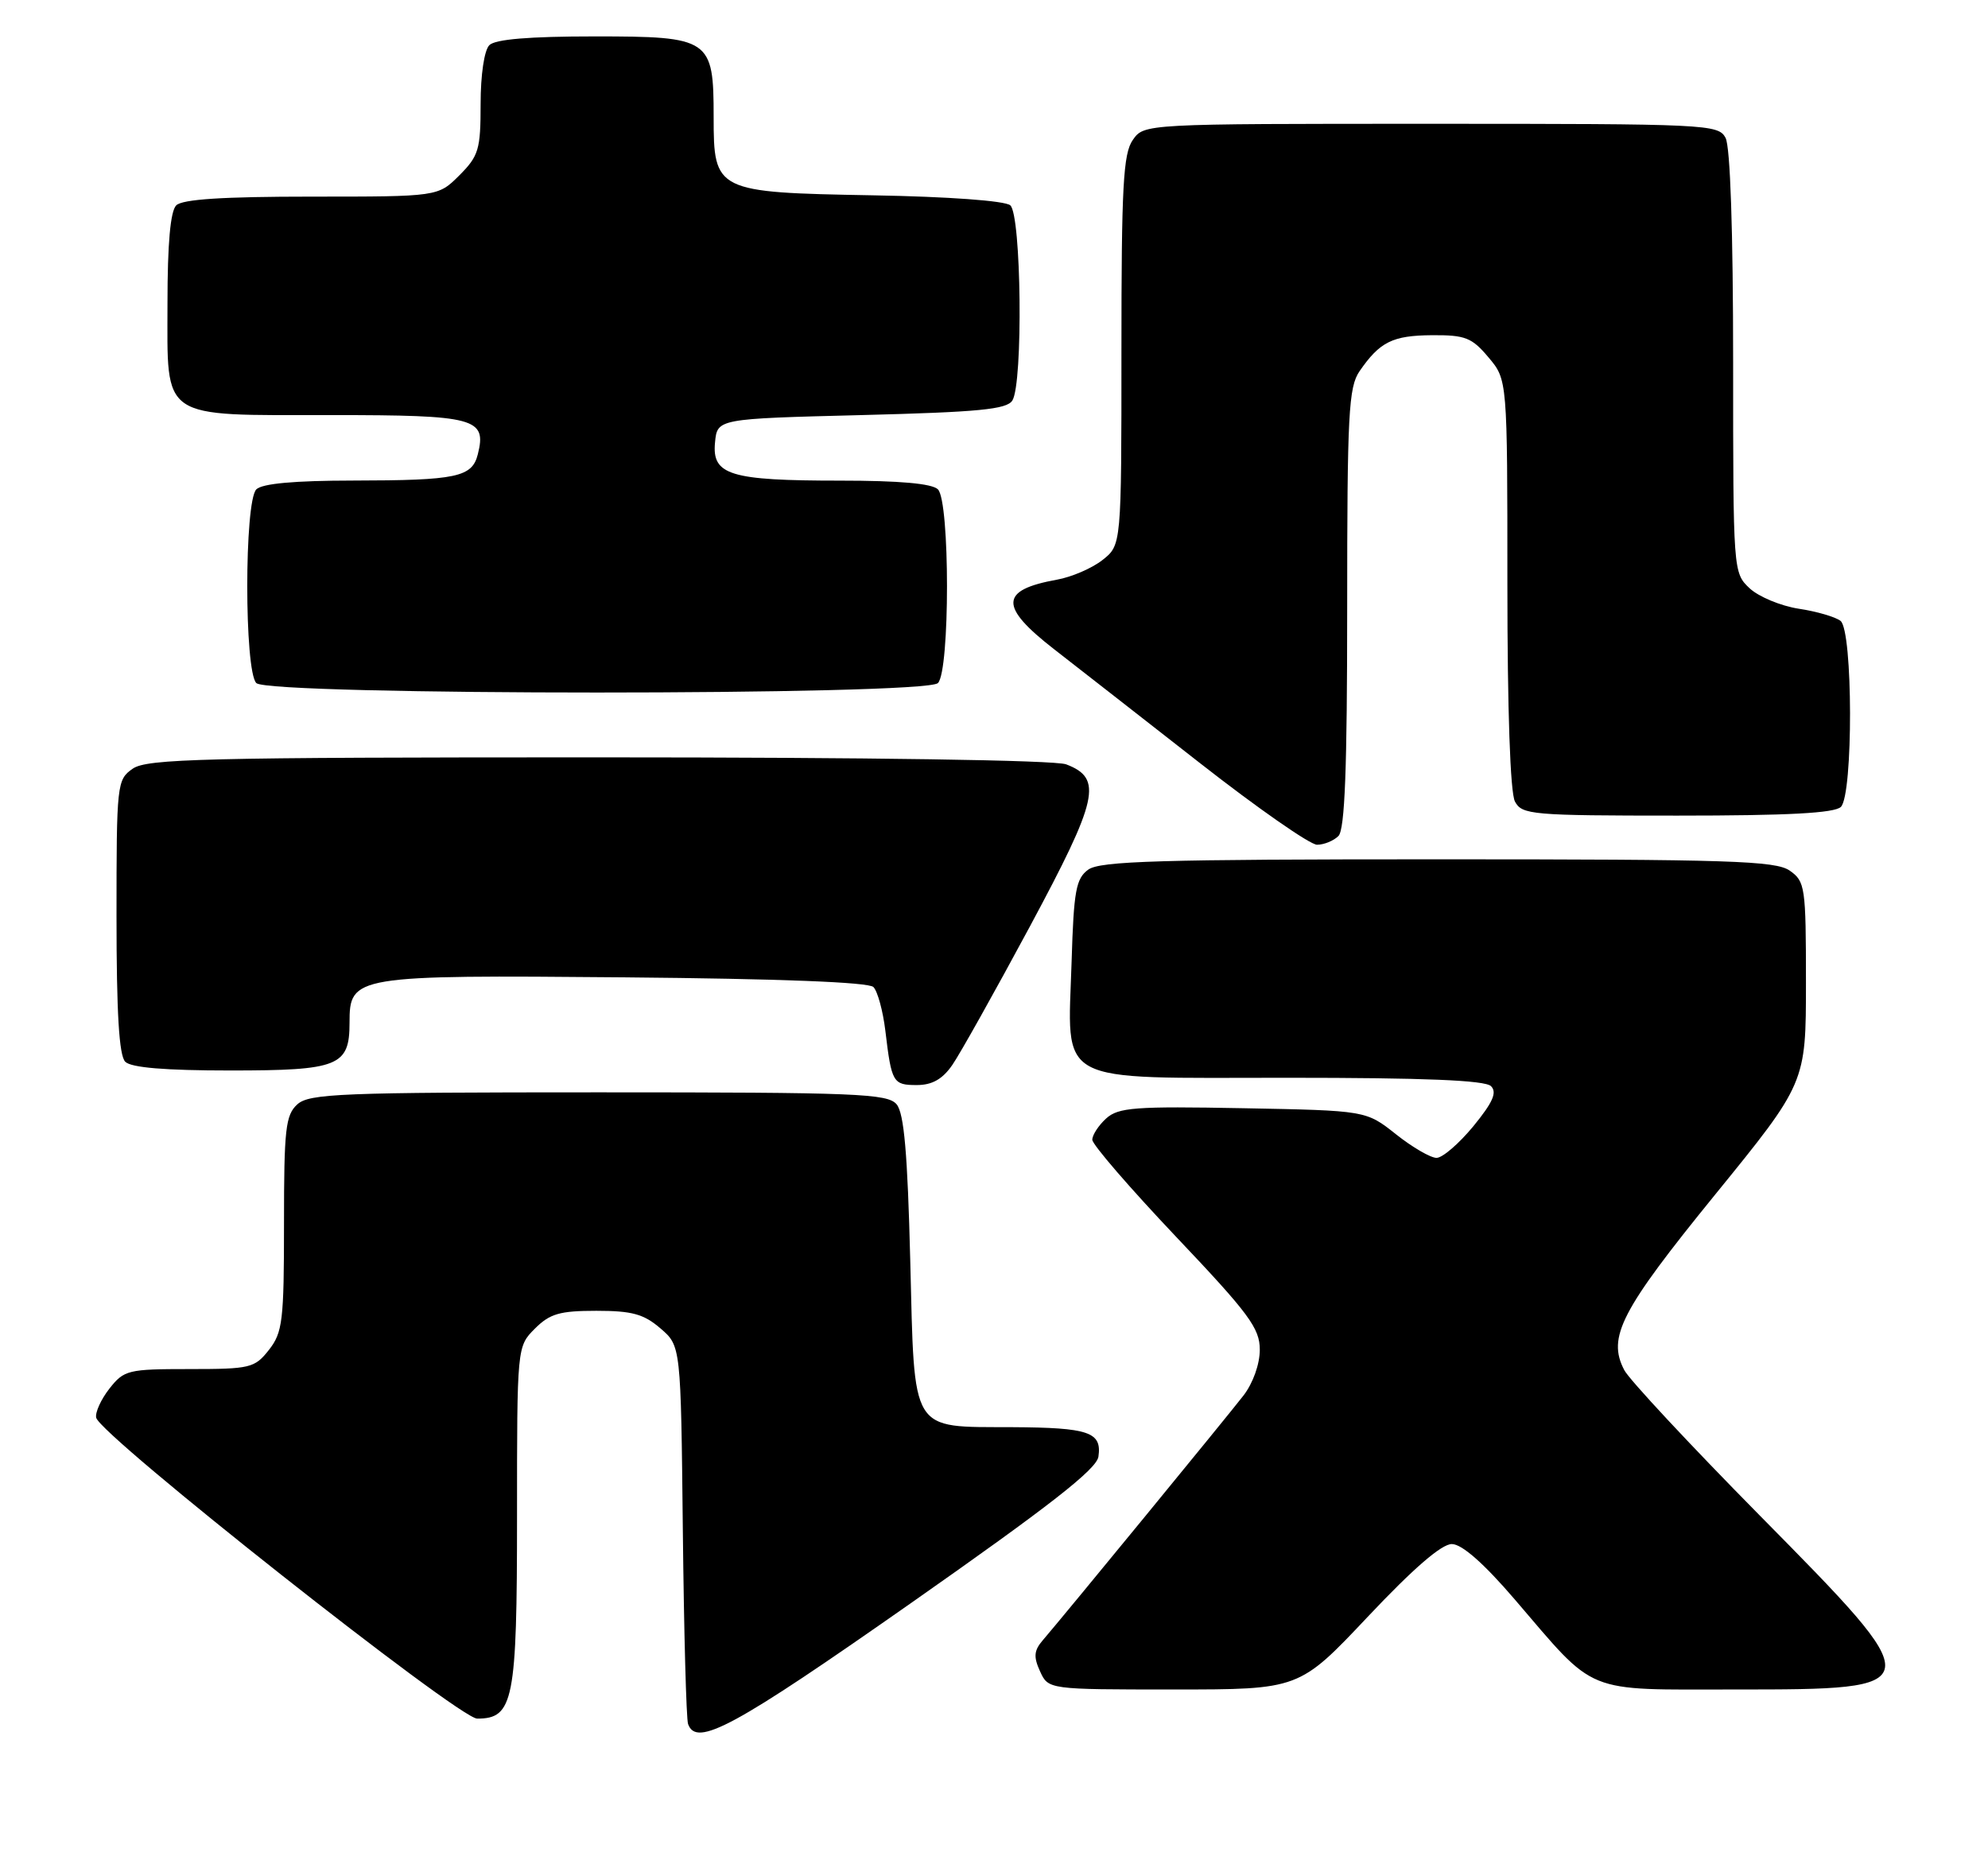 <?xml version="1.0" encoding="UTF-8" standalone="no"?>
<!DOCTYPE svg PUBLIC "-//W3C//DTD SVG 1.1//EN" "http://www.w3.org/Graphics/SVG/1.1/DTD/svg11.dtd" >
<svg xmlns="http://www.w3.org/2000/svg" xmlns:xlink="http://www.w3.org/1999/xlink" version="1.1" viewBox="0 0 273 256">
 <g >
 <path fill="currentColor"
d=" M 125.05 220.17 C 144.18 206.76 150.58 201.76 150.84 200.03 C 151.33 196.65 149.54 196.04 139.00 195.98 C 124.90 195.91 125.60 197.07 125.00 173.11 C 124.63 158.39 124.15 152.88 123.13 151.65 C 121.89 150.17 117.74 150.00 82.21 150.00 C 46.81 150.00 42.47 150.17 40.83 151.65 C 39.21 153.12 39.00 155.04 39.00 168.02 C 39.00 181.39 38.81 182.97 36.93 185.37 C 34.97 187.86 34.37 188.00 26.00 188.00 C 17.58 188.00 17.04 188.13 15.03 190.68 C 13.87 192.16 13.05 193.96 13.21 194.68 C 13.74 197.10 63.00 236.00 65.53 236.00 C 70.52 236.00 71.00 233.55 71.00 208.23 C 71.00 184.91 71.00 184.91 73.45 182.45 C 75.51 180.39 76.87 180.00 81.90 180.00 C 86.79 180.00 88.40 180.44 90.69 182.41 C 93.50 184.82 93.50 184.82 93.77 210.16 C 93.92 224.10 94.24 236.06 94.49 236.75 C 95.64 239.96 100.78 237.18 125.05 220.17 Z  M 187.84 222.00 C 194.10 215.36 197.98 212.01 199.38 212.03 C 200.76 212.04 203.77 214.69 208.00 219.62 C 219.34 232.84 217.29 232.00 238.38 232.00 C 265.13 232.00 265.15 231.90 241.64 208.09 C 232.09 198.41 223.72 189.44 223.05 188.14 C 220.69 183.62 222.58 179.97 235.50 164.08 C 248.00 148.71 248.00 148.71 248.00 134.91 C 248.00 121.79 247.89 121.04 245.78 119.56 C 243.84 118.20 237.56 118.00 197.47 118.00 C 159.27 118.00 151.05 118.24 149.44 119.42 C 147.76 120.64 147.45 122.33 147.16 131.96 C 146.63 149.20 144.42 148.00 176.82 148.00 C 195.63 148.00 203.94 148.34 204.75 149.15 C 205.61 150.01 205.01 151.37 202.33 154.65 C 200.36 157.04 198.09 159.00 197.27 159.00 C 196.46 159.00 193.94 157.54 191.69 155.75 C 187.59 152.50 187.59 152.50 170.70 152.18 C 155.84 151.90 153.58 152.07 151.90 153.59 C 150.86 154.54 150.00 155.85 150.00 156.51 C 150.00 157.17 155.18 163.16 161.50 169.83 C 171.52 180.39 173.00 182.39 173.00 185.34 C 173.00 187.32 172.07 189.93 170.77 191.62 C 168.61 194.42 146.21 221.74 143.19 225.25 C 141.99 226.65 141.91 227.51 142.82 229.50 C 143.96 232.00 143.96 232.00 161.19 232.00 C 178.41 232.00 178.41 232.00 187.84 222.00 Z  M 130.77 146.25 C 131.82 144.74 136.62 136.16 141.44 127.20 C 150.85 109.67 151.47 106.89 146.41 104.96 C 144.88 104.38 119.37 104.00 82.16 104.00 C 27.92 104.00 20.18 104.19 18.22 105.56 C 16.06 107.07 16.00 107.62 16.00 125.86 C 16.00 139.10 16.35 144.95 17.20 145.80 C 18.01 146.61 22.67 147.00 31.63 147.00 C 46.50 147.00 48.00 146.40 48.00 140.45 C 48.00 133.98 48.57 133.88 85.84 134.21 C 107.02 134.40 119.28 134.87 119.94 135.54 C 120.51 136.11 121.25 138.81 121.58 141.54 C 122.43 148.67 122.62 149.00 125.90 149.00 C 128.00 149.00 129.42 148.20 130.77 146.25 Z  M 183.80 114.80 C 184.68 113.92 185.00 105.58 185.00 83.52 C 185.00 56.82 185.19 53.17 186.70 50.97 C 189.49 46.93 191.23 46.07 196.66 46.03 C 201.22 46.00 202.13 46.36 204.41 49.08 C 207.00 52.15 207.00 52.15 207.00 80.14 C 207.00 97.52 207.39 108.86 208.04 110.07 C 209.01 111.88 210.33 112.00 230.34 112.00 C 245.54 112.00 251.94 111.66 252.80 110.80 C 254.50 109.10 254.46 86.61 252.75 85.26 C 252.06 84.72 249.48 83.96 247.01 83.59 C 244.54 83.21 241.50 81.94 240.26 80.78 C 238.01 78.66 238.00 78.47 238.00 49.76 C 238.00 31.76 237.61 20.14 236.96 18.93 C 235.97 17.07 234.46 17.00 196.52 17.00 C 157.11 17.00 157.11 17.00 155.56 19.22 C 154.24 21.10 154.00 25.60 154.00 48.15 C 154.00 74.85 154.00 74.85 151.40 76.90 C 149.97 78.03 147.16 79.24 145.15 79.60 C 137.28 81.02 137.19 83.27 144.75 89.15 C 147.91 91.61 156.94 98.65 164.81 104.81 C 172.67 110.96 179.90 116.00 180.86 116.00 C 181.82 116.00 183.14 115.46 183.80 114.80 Z  M 128.80 93.80 C 130.46 92.14 130.46 68.86 128.80 67.20 C 128.00 66.40 123.55 66.00 115.37 66.00 C 100.25 66.00 97.75 65.24 98.19 60.75 C 98.50 57.50 98.50 57.50 118.29 57.00 C 134.40 56.59 138.25 56.22 139.02 55.00 C 140.51 52.64 140.26 29.46 138.73 28.19 C 137.98 27.57 130.24 27.00 119.83 26.82 C 98.27 26.43 98.00 26.30 98.00 16.07 C 98.00 5.31 97.54 5.00 81.64 5.00 C 72.68 5.00 68.01 5.39 67.20 6.20 C 66.50 6.90 66.00 10.26 66.00 14.28 C 66.00 20.54 65.74 21.41 63.08 24.08 C 60.15 27.00 60.15 27.00 42.78 27.00 C 30.59 27.00 25.04 27.36 24.20 28.20 C 23.40 29.00 23.00 33.45 23.00 41.64 C 23.00 57.83 21.78 57.00 45.60 57.00 C 65.28 57.00 66.86 57.42 65.62 62.37 C 64.83 65.53 62.75 65.97 48.45 65.99 C 40.43 66.00 36.00 66.40 35.20 67.20 C 33.54 68.86 33.54 92.14 35.20 93.80 C 36.93 95.53 127.07 95.53 128.80 93.80 Z "/>
</g>
</svg>